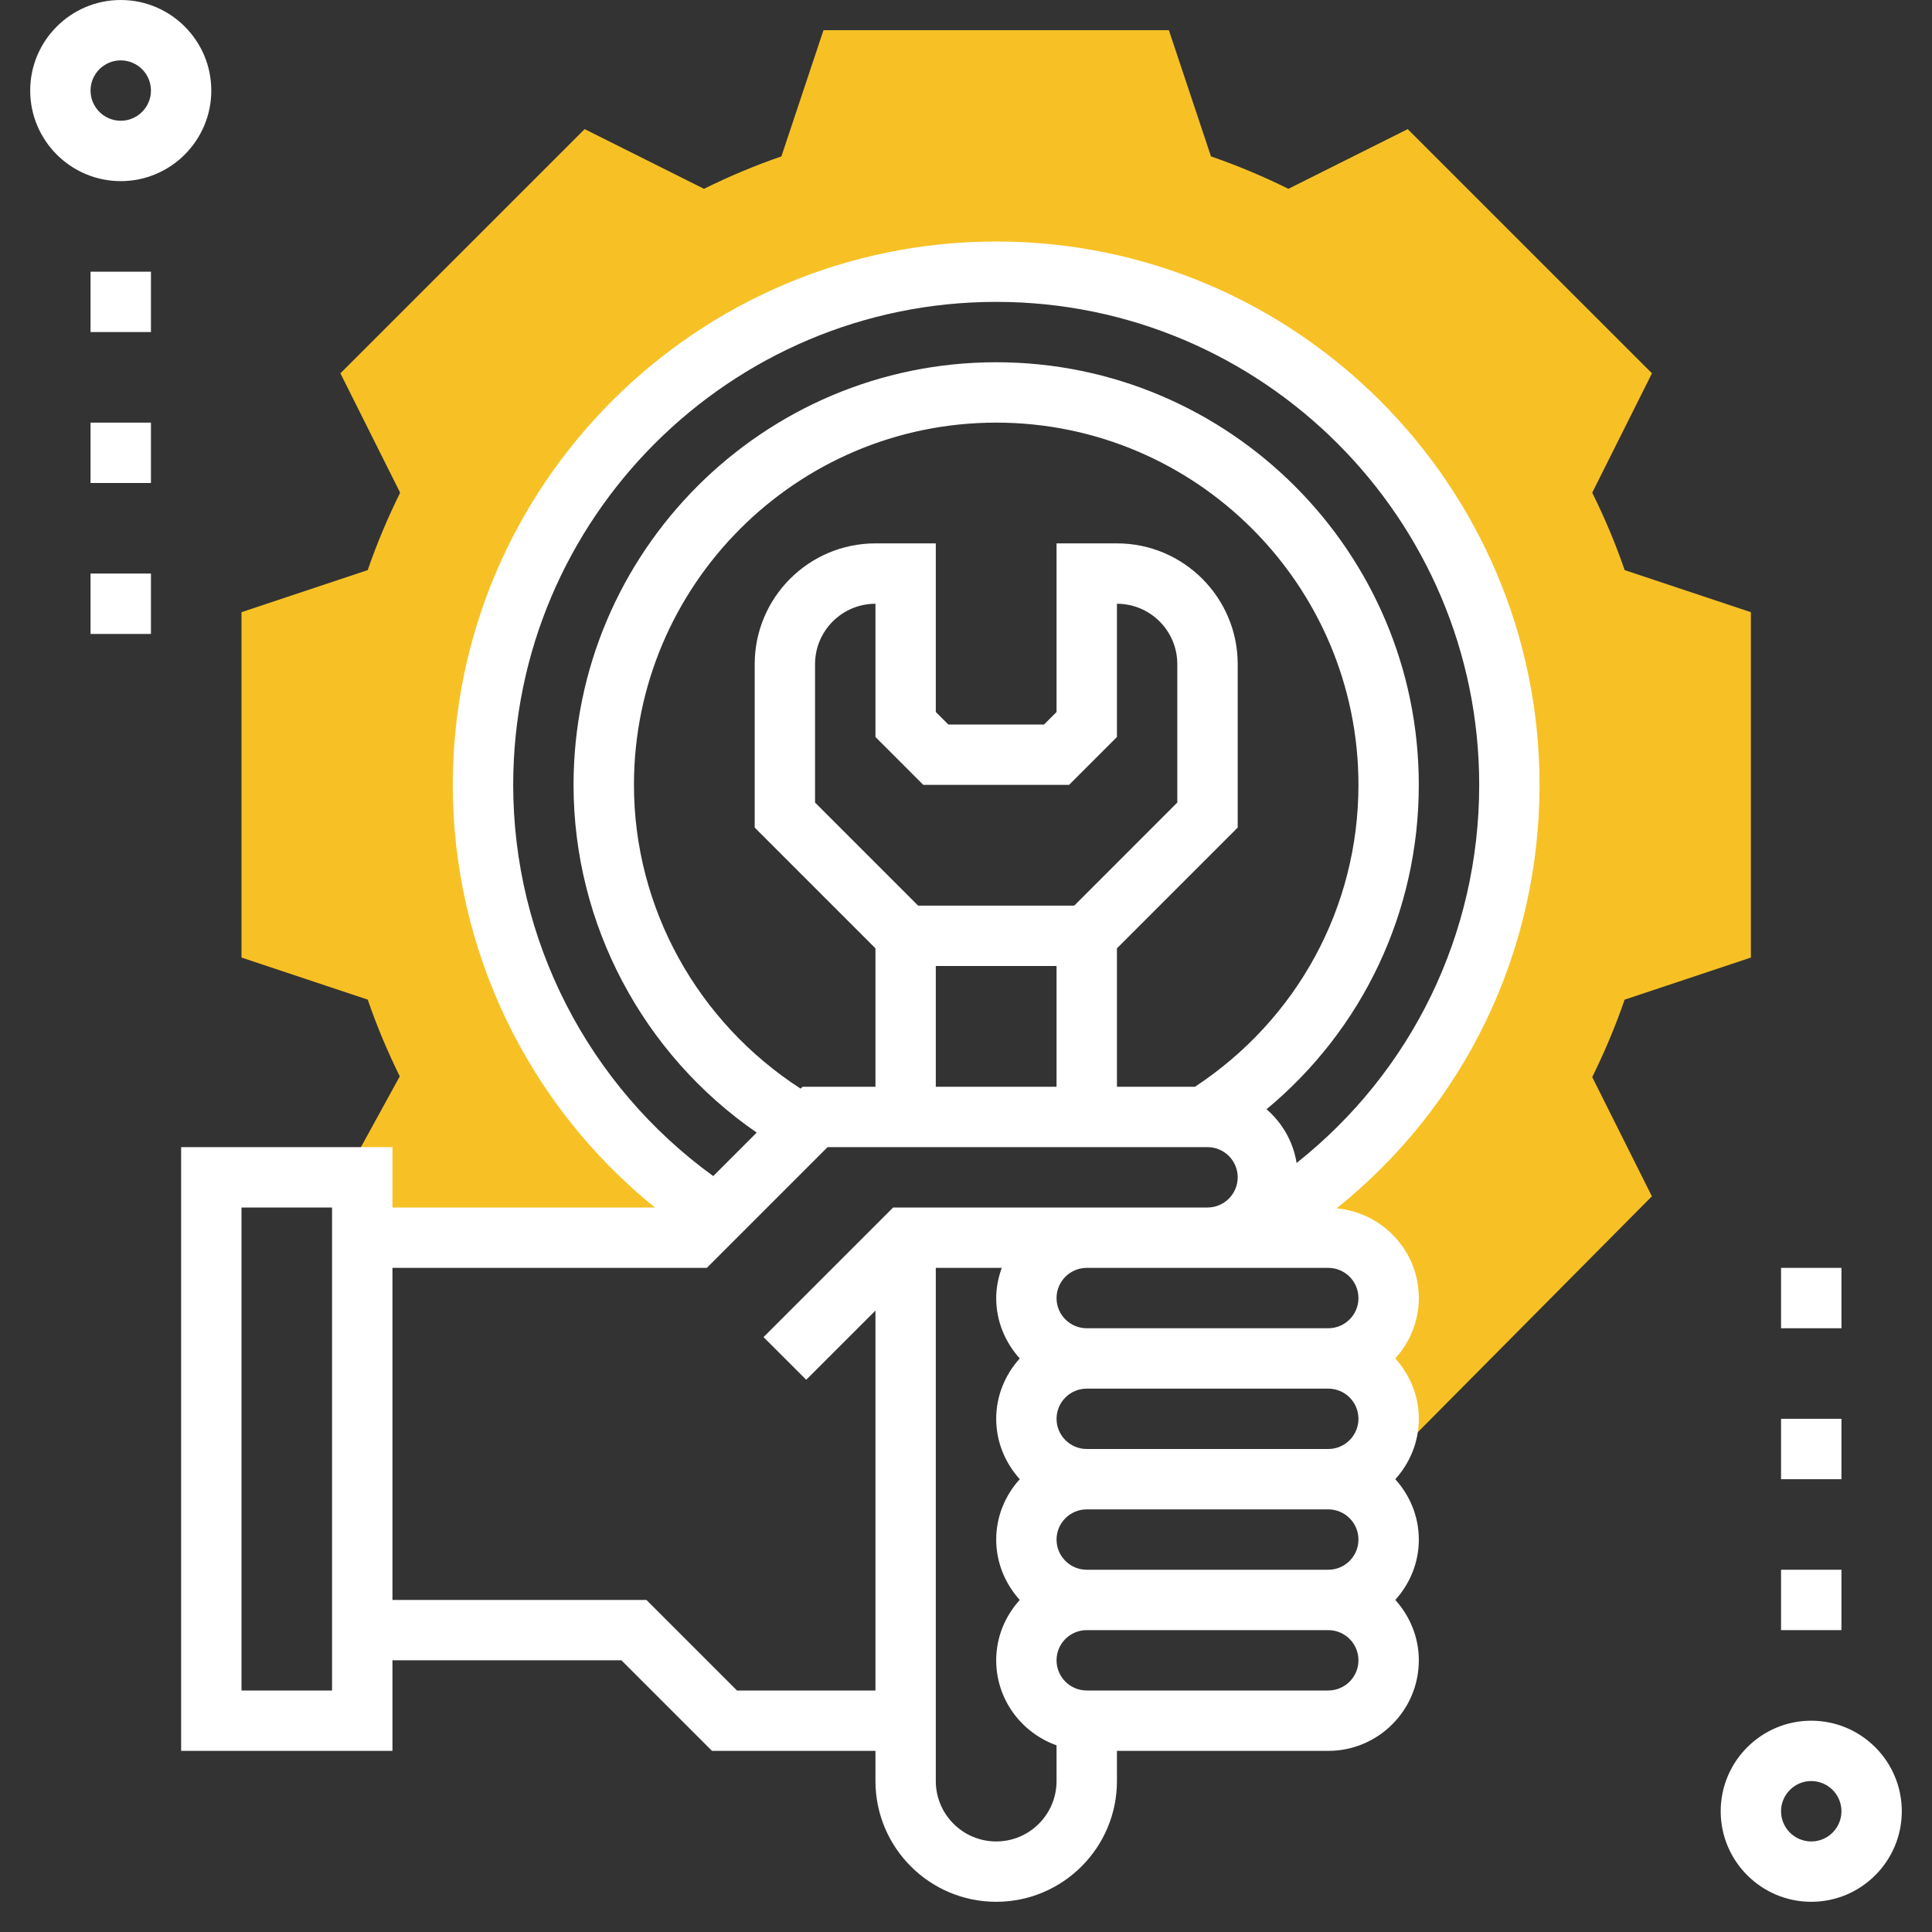 <svg width="60" height="60" viewBox="0 0 60 60" fill="none" xmlns="http://www.w3.org/2000/svg">
<rect x="0" y="0" width="60" height="60" fill="#333333" stroke="none"/>
<path d="M54.375 29.738V19.012L50.455 17.705C50.18 16.904 49.843 16.098 49.448 15.301L51.303 11.594L43.718 4.01L40.012 5.864C39.214 5.469 38.408 5.133 37.608 4.857L36.301 0.938H25.574L24.267 4.857C23.467 5.133 22.66 5.469 21.863 5.864L18.157 4.01L10.572 11.594L12.427 15.301C12.032 16.099 11.695 16.904 11.42 17.705L7.5 19.012V29.738L11.42 31.044C11.693 31.839 12.026 32.637 12.415 33.428L10.695 36.562H11.25V38.438H21.562L22.486 37.514L21.894 37.5C17.729 34.625 15 29.819 15 24.375C15 15.573 22.135 8.438 30.938 8.438C39.74 8.438 46.875 15.573 46.875 24.375C46.875 30.079 43.879 35.082 39.375 37.898L38.828 37.886C38.488 38.227 38.018 38.438 37.5 38.438H41.251C42.287 38.438 43.126 39.277 43.126 40.312C43.126 41.348 42.287 42.188 41.251 42.188C42.287 42.188 43.126 43.027 43.126 44.062C43.126 44.299 43.077 44.522 42.998 44.73L43.79 44.722L51.301 37.152L49.448 33.449C49.842 32.651 50.179 31.846 50.454 31.045L54.375 29.738Z" fill="#F7C125"/>
<path d="M56.25 53.438C54.699 53.438 53.438 54.699 53.438 56.25C53.438 57.801 54.699 59.062 56.25 59.062C57.801 59.062 59.062 57.801 59.062 56.25C59.062 54.699 57.801 53.438 56.25 53.438ZM56.25 57.188C55.733 57.188 55.312 56.767 55.312 56.25C55.312 55.733 55.733 55.312 56.25 55.312C56.767 55.312 57.188 55.733 57.188 56.25C57.188 56.767 56.767 57.188 56.25 57.188Z" fill="white"/>
<path d="M6.562 2.812C6.562 1.262 5.301 0 3.75 0C2.199 0 0.938 1.262 0.938 2.812C0.938 4.363 2.199 5.625 3.75 5.625C5.301 5.625 6.562 4.363 6.562 2.812ZM2.812 2.812C2.812 2.296 3.233 1.875 3.75 1.875C4.267 1.875 4.688 2.296 4.688 2.812C4.688 3.329 4.267 3.75 3.75 3.75C3.233 3.75 2.812 3.329 2.812 2.812Z" fill="white"/>
<path d="M47.812 24.375C47.812 15.07 40.242 7.5 30.938 7.5C21.633 7.5 14.062 15.07 14.062 24.375C14.062 29.493 16.389 34.307 20.339 37.5H12.188V35.625H5.625V54.375H12.188V51.562H19.299L22.112 54.375H27.188V55.312C27.188 57.381 28.869 59.062 30.938 59.062C33.006 59.062 34.688 57.381 34.688 55.312V54.375H41.251C42.802 54.375 44.063 53.113 44.063 51.562C44.063 50.84 43.781 50.186 43.332 49.688C43.782 49.189 44.063 48.535 44.063 47.812C44.063 47.09 43.781 46.436 43.332 45.938C43.782 45.439 44.063 44.785 44.063 44.062C44.063 43.34 43.781 42.686 43.332 42.188C43.782 41.689 44.063 41.035 44.063 40.312C44.063 38.85 42.938 37.659 41.51 37.526C45.487 34.339 47.812 29.556 47.812 24.375ZM10.312 52.5H7.5V37.5H10.312V52.5ZM22.888 52.5L20.076 49.688H12.188V39.375H21.951L25.701 35.625H37.5C38.017 35.625 38.438 36.045 38.438 36.562C38.438 37.08 38.017 37.5 37.5 37.5H33.75H27.737L23.712 41.525L25.038 42.85L27.188 40.701V52.5H22.888ZM37.112 33.75H34.688V29.451L38.438 25.701V20.625C38.438 18.557 36.756 16.875 34.688 16.875H32.812V22.112L32.424 22.5H29.451L29.062 22.112V16.875H27.188C25.119 16.875 23.438 18.557 23.438 20.625V25.701L27.188 29.451V33.75H24.924L24.865 33.809C21.665 31.744 19.688 28.203 19.688 24.375C19.688 18.172 24.734 13.125 30.938 13.125C37.141 13.125 42.188 18.172 42.188 24.375C42.188 28.175 40.289 31.655 37.112 33.75ZM28.674 24.375H33.201L34.688 22.888V18.75C35.722 18.75 36.562 19.591 36.562 20.625V24.924L33.362 28.125H28.513L25.312 24.924V20.625C25.312 19.591 26.153 18.75 27.188 18.75V22.888L28.674 24.375ZM29.062 30H32.812V33.75H29.062V30ZM42.188 44.062C42.188 44.58 41.767 45 41.251 45H33.75C33.233 45 32.812 44.58 32.812 44.062C32.812 43.545 33.233 43.125 33.75 43.125H41.251C41.767 43.125 42.188 43.545 42.188 44.062ZM42.188 47.812C42.188 48.33 41.767 48.75 41.251 48.75H33.75C33.233 48.75 32.812 48.33 32.812 47.812C32.812 47.295 33.233 46.875 33.75 46.875H41.251C41.767 46.875 42.188 47.295 42.188 47.812ZM30.938 57.188C29.903 57.188 29.062 56.347 29.062 55.312V39.375H31.11C31.005 39.669 30.938 39.983 30.938 40.312C30.938 41.035 31.22 41.689 31.669 42.188C31.219 42.686 30.938 43.34 30.938 44.062C30.938 44.785 31.22 45.439 31.669 45.938C31.219 46.436 30.938 47.09 30.938 47.812C30.938 48.535 31.22 49.189 31.669 49.688C31.219 50.186 30.938 50.84 30.938 51.562C30.938 52.783 31.724 53.814 32.812 54.203V55.312C32.812 56.347 31.972 57.188 30.938 57.188ZM41.251 52.5H33.75C33.233 52.5 32.812 52.08 32.812 51.562C32.812 51.045 33.233 50.625 33.75 50.625H41.251C41.767 50.625 42.188 51.045 42.188 51.562C42.188 52.08 41.767 52.5 41.251 52.5ZM42.188 40.312C42.188 40.83 41.767 41.25 41.251 41.25H33.75C33.233 41.25 32.812 40.83 32.812 40.312C32.812 39.795 33.233 39.375 33.75 39.375H37.5H41.251C41.767 39.375 42.188 39.795 42.188 40.312ZM40.267 36.117C40.161 35.453 39.821 34.871 39.334 34.448C42.322 31.968 44.062 28.315 44.062 24.375C44.062 17.137 38.175 11.25 30.938 11.25C23.7 11.25 17.812 17.137 17.812 24.375C17.812 28.705 19.967 32.737 23.5 35.174L22.15 36.524C18.257 33.704 15.938 29.191 15.938 24.375C15.938 16.104 22.667 9.375 30.938 9.375C39.208 9.375 45.938 16.104 45.938 24.375C45.938 29.008 43.843 33.283 40.267 36.117Z" fill="white"/>
<path d="M4.688 8.438H2.812V10.312H4.688V8.438Z" fill="white"/>
<path d="M4.688 13.125H2.812V15H4.688V13.125Z" fill="white"/>
<path d="M4.688 17.812H2.812V19.688H4.688V17.812Z" fill="white"/>
<path d="M57.188 39.375H55.312V41.25H57.188V39.375Z" fill="white"/>
<path d="M57.188 44.062H55.312V45.938H57.188V44.062Z" fill="white"/>
<path d="M57.188 48.75H55.312V50.625H57.188V48.75Z" fill="white"/>
</svg>
